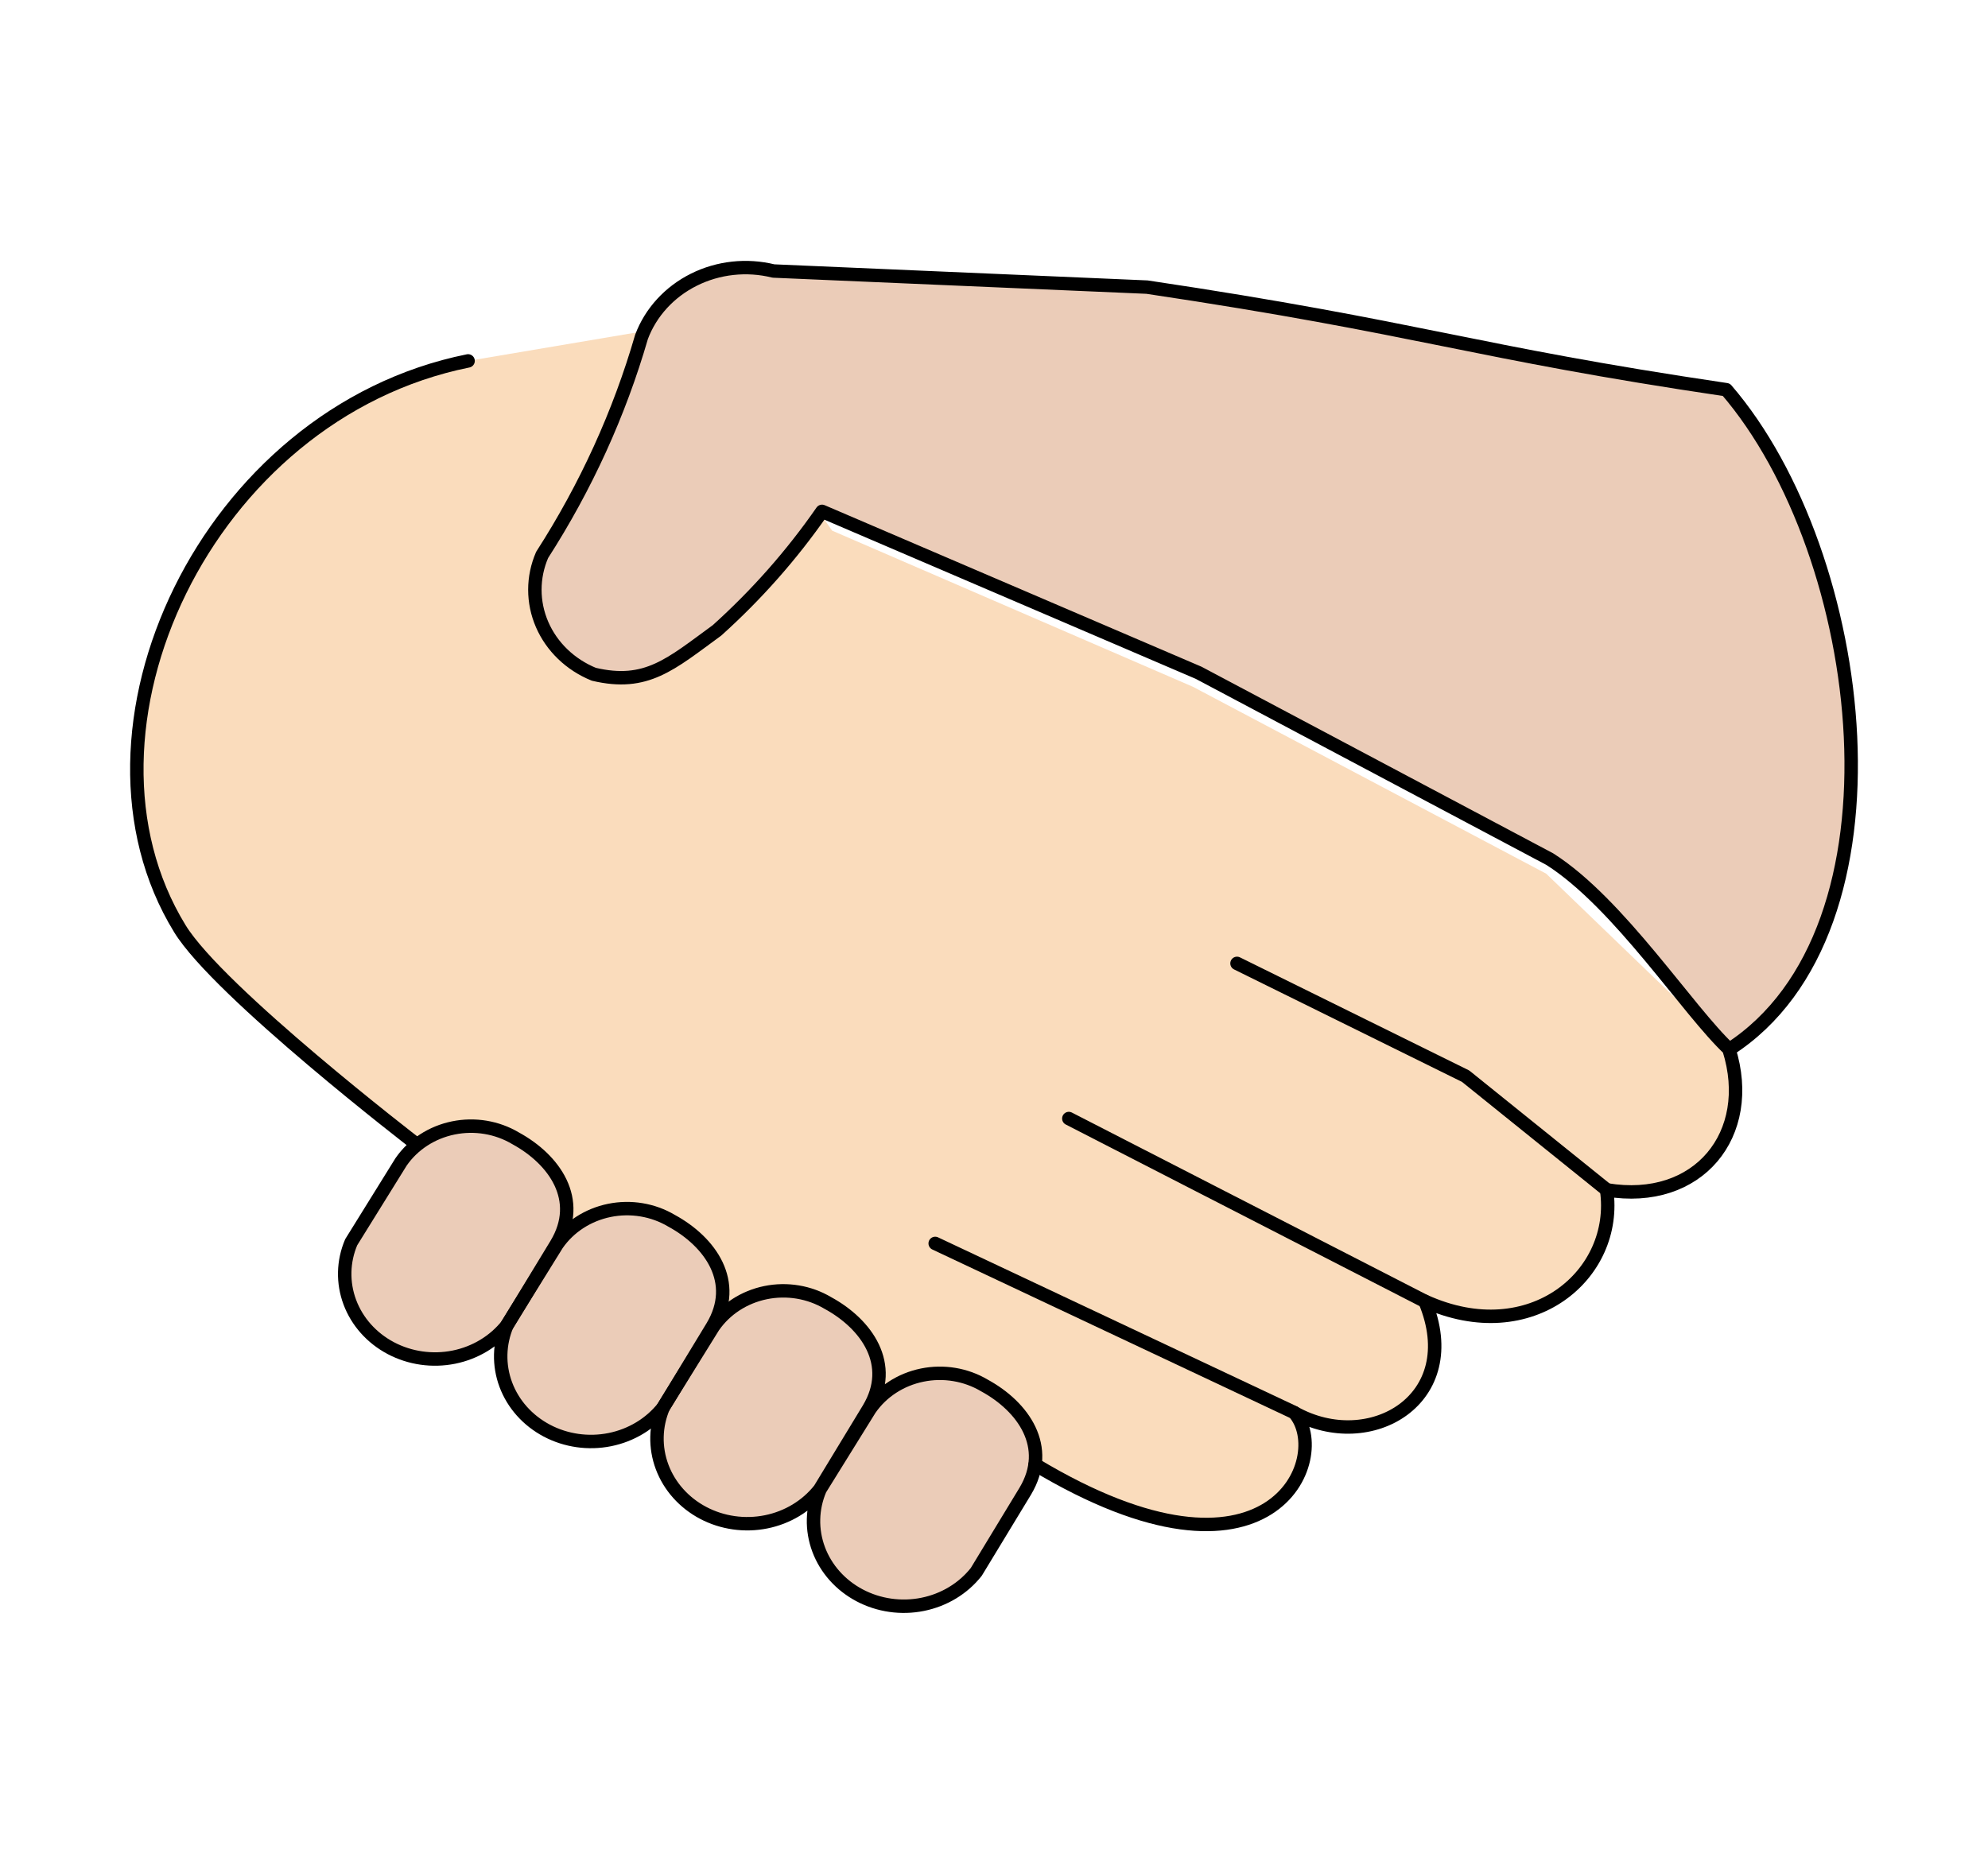 <svg width="296" height="279" viewBox="0 0 296 279" fill="none" xmlns="http://www.w3.org/2000/svg">
<path d="M257.446 156.31C261.393 168.903 252.887 179.494 239.213 177.204C241.035 189.793 227.969 200.957 212.166 193.8C218.243 208.393 203.956 216.694 192.717 210.397C198.485 216.98 189.374 239.304 154.126 218.124L147.371 214.624L67.875 173.414L61.877 170.306C61.877 170.306 32.552 147.746 26.78 138.302C8.724 108.872 30.681 61.616 69.7 53.75L102.354 48.232L123.893 79.027L177.637 102.292L230.222 130.122L245.372 144.723L257.446 156.31Z" fill="#FADCBC"/>
<path d="M257.446 156.31C285.077 138.543 278.17 82.569 257.039 58.04C218.859 52.386 211.817 48.887 170.788 42.761L115.165 40.366C111.181 39.38 106.949 39.842 103.309 41.66C99.67 43.479 96.889 46.52 95.518 50.181C92.21 61.598 87.231 72.525 80.722 82.646C79.28 85.969 79.279 89.692 80.718 93.017C82.157 96.341 84.921 99 88.418 100.424C96.262 102.269 99.847 98.929 106.753 93.891C112.671 88.567 117.92 82.618 122.396 76.163L178.472 100.204L230.765 127.964C241.1 134.54 251.37 150.606 257.528 156.329M129.541 209.831C131.327 207.258 134.114 205.451 137.301 204.798C140.489 204.146 143.821 204.701 146.578 206.344C152.354 209.494 156.605 215.496 152.654 222.088L145.361 234.104C143.412 236.577 140.574 238.296 137.378 238.939C134.182 239.583 130.846 239.107 127.996 237.6C125.145 236.094 122.974 233.66 121.889 230.755C120.804 227.849 120.879 224.67 122.1 221.813L129.541 209.823V209.831ZM106.231 197.547C108.017 194.975 110.804 193.167 113.992 192.514C117.179 191.862 120.511 192.417 123.268 194.06C129.044 197.21 133.295 203.213 129.344 209.804L122.051 221.82C120.101 224.291 117.264 226.009 114.069 226.651C110.874 227.294 107.541 226.818 104.691 225.313C101.841 223.807 99.67 221.375 98.585 218.471C97.499 215.567 97.572 212.39 98.79 209.533L106.231 197.544V197.547Z" fill="#EBCCB8"/>
<path d="M82.962 185.302C84.748 182.73 87.535 180.922 90.722 180.269C93.91 179.617 97.242 180.172 99.999 181.815C105.775 184.965 110.025 190.968 106.075 197.559L98.782 209.575C96.832 212.046 93.995 213.764 90.8 214.406C87.605 215.049 84.271 214.573 81.422 213.068C78.572 211.562 76.401 209.13 75.315 206.226C74.229 203.322 74.302 200.145 75.521 197.288L82.962 185.299V185.302Z" fill="#EBCCB8"/>
<path d="M59.734 173.019C61.52 170.446 64.307 168.638 67.495 167.986C70.682 167.333 74.014 167.888 76.771 169.531C82.547 172.682 86.798 178.684 82.847 185.275L75.554 197.292C73.605 199.763 70.767 201.48 67.573 202.123C64.378 202.765 61.044 202.289 58.194 200.784C55.344 199.279 53.174 196.847 52.088 193.943C51.002 191.039 51.075 187.861 52.293 185.004L59.734 173.015V173.019Z" fill="#EBCCB8"/>
<path d="M61.872 170.306C61.872 170.306 32.547 147.746 26.776 138.303C8.72 108.872 30.677 61.616 69.695 53.75M159.141 166.586L212.133 193.792M139.243 185.186L192.688 210.366M239.184 177.165L218.218 160.278L184.182 143.48" stroke="black" stroke-width="2" stroke-linecap="round" stroke-linejoin="round"/>
<path d="M154.125 218.124C189.374 239.304 198.484 216.981 192.716 210.397C203.956 216.694 218.242 208.394 212.166 193.8C227.969 200.957 241.034 189.794 239.213 177.204C252.886 179.494 261.392 168.903 257.446 156.31C285.076 138.543 278.17 82.568 257.039 58.04C218.859 52.386 211.816 48.887 170.787 42.761L115.164 40.362C111.18 39.376 106.948 39.838 103.309 41.657C99.67 43.475 96.888 46.516 95.517 50.177C92.21 61.594 87.23 72.521 80.721 82.642C79.28 85.965 79.278 89.689 80.717 93.013C82.156 96.337 84.921 98.996 88.417 100.421C96.261 102.269 99.846 98.925 106.753 93.887C112.671 88.563 117.92 82.614 122.396 76.159L178.471 100.2L230.764 127.96C241.1 134.54 251.369 150.606 257.528 156.329" stroke="black" stroke-width="2" stroke-linecap="round" stroke-linejoin="round"/>
<path d="M129.541 209.831C131.327 207.258 134.114 205.451 137.301 204.798C140.489 204.146 143.821 204.701 146.578 206.344C152.354 209.494 156.605 215.497 152.654 222.088L145.361 234.104C143.412 236.577 140.574 238.296 137.378 238.939C134.182 239.583 130.846 239.107 127.996 237.6C125.145 236.094 122.974 233.66 121.889 230.755C120.804 227.849 120.879 224.67 122.1 221.813L129.541 209.824V209.831ZM106.231 197.548C108.017 194.975 110.804 193.167 113.991 192.514C117.179 191.862 120.511 192.417 123.268 194.06C129.044 197.21 133.295 203.213 129.344 209.804L122.051 221.821C120.101 224.291 117.264 226.009 114.069 226.651C110.874 227.294 107.54 226.818 104.691 225.313C101.841 223.807 99.67 221.375 98.584 218.471C97.498 215.567 97.572 212.39 98.79 209.533L106.231 197.544V197.548Z" stroke="black" stroke-width="2" stroke-linecap="round" stroke-linejoin="round"/>
<path d="M82.962 185.302C84.748 182.73 87.535 180.922 90.722 180.269C93.91 179.617 97.242 180.172 99.999 181.815C105.775 184.965 110.025 190.968 106.075 197.559L98.782 209.575C96.832 212.046 93.995 213.764 90.8 214.406C87.605 215.049 84.271 214.573 81.422 213.068C78.572 211.562 76.401 209.13 75.315 206.226C74.229 203.322 74.302 200.145 75.521 197.288L82.962 185.299V185.302Z" stroke="black" stroke-width="2" stroke-linecap="round" stroke-linejoin="round"/>
<path d="M59.734 173.019C61.52 170.446 64.307 168.638 67.495 167.986C70.682 167.333 74.014 167.888 76.771 169.531C82.547 172.682 86.798 178.684 82.847 185.275L75.554 197.292C73.605 199.763 70.767 201.48 67.573 202.123C64.378 202.765 61.044 202.289 58.194 200.784C55.344 199.279 53.174 196.847 52.088 193.943C51.002 191.039 51.075 187.861 52.293 185.004L59.734 173.015V173.019Z" stroke="black" stroke-width="2" stroke-linecap="round" stroke-linejoin="round"/>
</svg>
